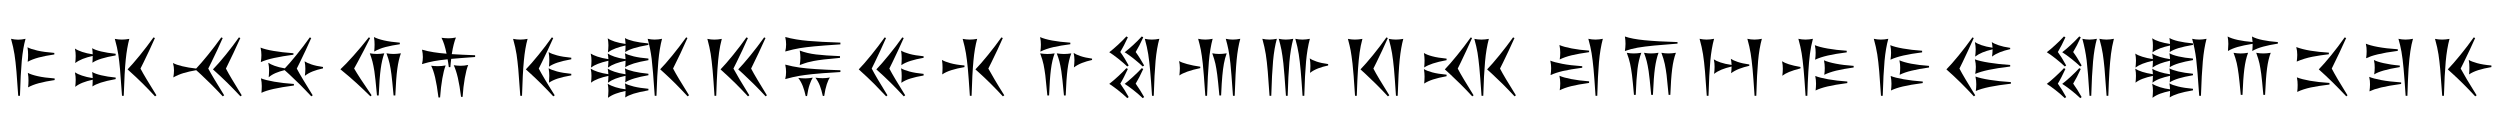 <svg xmlns="http://www.w3.org/2000/svg" viewBox="0 0 76166 3789" transform="translate(0, 3789) scale(1, -1)">
<path d="M778,1507Q699,1224 663,833Q627,441 608,-229L555,-229Q528,182 502,502Q475,822 441,1036Q407,1250 336,1507Q388,1494 441,1488Q493,1481 551,1480Q607,1480 663,1487Q718,1494 778,1507ZM838,1249Q937,1194 1139,1148Q1340,1102 1655,1077L1655,1030Q1379,990 1179,937Q979,883 844,807Q849,858 853,911Q856,963 856,1018Q856,1072 852,1130Q848,1187 838,1249ZM848,469Q950,413 1151,368Q1351,322 1665,299L1665,250Q1388,209 1188,156Q987,102 856,27Q861,79 865,132Q868,184 868,238Q868,292 864,350Q859,407 848,469Z"  transform="translate(0, 1100)"/>
<path d="M1917,575Q2066,729 2287,999Q2507,1269 2707,1550L2750,1530Q2669,1347 2582,1160Q2495,973 2405,791L2310,600Q2377,472 2498,271Q2618,70 2796,-215L2753,-246Q2572,-51 2385,136Q2198,323 1917,575ZM1970,1505Q1899,1243 1861,875Q1823,506 1800,-229L1747,-229Q1708,348 1686,587Q1664,825 1634,1031Q1603,1236 1528,1505Q1634,1483 1744,1483Q1855,1483 1970,1505ZM313,1210Q394,1154 535,1107Q675,1060 854,1034Q852,1078 849,1125Q846,1171 838,1221Q926,1166 1112,1121Q1298,1076 1554,1051L1554,1001Q1295,957 1120,902Q944,847 846,778L852,880Q854,931 854,985Q681,946 549,894Q416,841 322,768Q328,821 332,874Q336,927 336,982Q336,1036 331,1093Q325,1150 313,1210ZM313,485Q389,433 528,386Q667,338 854,309Q852,353 849,400Q846,446 838,496Q926,441 1112,396Q1298,351 1554,326L1554,279Q1261,225 1099,171Q937,117 846,55L852,157Q854,207 854,260Q679,222 547,170Q414,117 322,43Q328,96 332,149Q336,202 336,257Q336,311 331,368Q325,425 313,485Z"  transform="translate(1970, 1100)"/>
<path d="M281,770Q382,715 566,671Q750,626 987,600Q1140,762 1347,1017Q1554,1272 1753,1550L1796,1530Q1715,1347 1628,1160Q1541,973 1451,791L1356,600Q1424,471 1544,271Q1663,70 1841,-215L1798,-246Q1608,-43 1437,127Q1266,297 1136,417L989,551Q775,514 610,465Q444,416 291,330Q300,382 306,435Q312,487 312,542Q312,596 305,653Q298,709 281,770ZM1499,575Q1668,749 1886,1017Q2104,1285 2290,1550L2333,1530Q2238,1320 2124,1076Q2009,832 1894,600Q1960,472 2080,271Q2199,70 2376,-215L2337,-246Q2136,-32 1944,159Q1751,349 1499,575Z"  transform="translate(4989, 1100)"/>
<path d="M586,776Q652,730 777,684Q902,637 1090,606Q1232,754 1440,1010Q1648,1265 1851,1550L1894,1530Q1813,1347 1726,1160Q1639,973 1549,791L1454,600Q1521,472 1641,271Q1760,70 1939,-215L1896,-246Q1697,-33 1537,126Q1377,284 1231,419L1083,553Q929,515 807,463Q685,410 598,334Q602,382 606,433Q610,484 610,541Q610,602 604,659Q598,715 586,776ZM362,303Q498,247 767,200Q1035,153 1366,131L1366,84Q988,34 748,-20Q507,-75 377,-139Q381,-94 384,-43Q387,7 387,56L387,72Q387,126 381,184Q374,241 362,303ZM350,1239Q482,1183 743,1138Q1003,1092 1352,1067L1352,1022Q1016,977 765,923Q514,869 358,797Q366,849 371,902Q376,954 376,1009Q376,1063 370,1120Q364,1177 350,1239ZM1692,821Q1761,774 1901,726Q2040,678 2253,649L2253,606Q2073,567 1939,514Q1805,461 1700,379Q1707,432 1711,485Q1715,538 1715,593Q1715,647 1710,704Q1705,760 1692,821Z"  transform="translate(7588, 1100)"/>
<path d="M1587,1065Q1515,866 1478,593Q1440,320 1417,-219L1364,-219Q1313,338 1285,519Q1256,699 1227,812Q1198,924 1145,1065Q1198,1056 1251,1051Q1303,1046 1362,1045Q1419,1045 1474,1051Q1528,1056 1587,1065ZM2093,1065Q2021,866 1984,593Q1946,320 1923,-219L1870,-219Q1829,231 1805,421Q1781,610 1749,752Q1717,894 1653,1065Q1705,1056 1757,1051Q1809,1046 1868,1045Q1925,1045 1980,1051Q2034,1056 2093,1065ZM1272,1561Q1388,1500 1581,1457Q1773,1413 2060,1389L2060,1341Q1817,1306 1626,1257Q1434,1207 1280,1118Q1285,1171 1288,1224Q1291,1276 1291,1331Q1291,1385 1287,1442Q1282,1499 1272,1561ZM250,578Q405,720 647,991Q889,1262 1116,1552L1155,1530Q1065,1349 962,1150Q859,951 773,793L668,602Q743,472 874,271Q1005,69 1200,-213L1165,-246Q943,-28 739,159Q535,346 250,578Z"  transform="translate(10121, 1100)"/>
<path d="M307,1176Q477,1126 662,1098Q846,1069 1055,1053Q1024,1204 987,1324Q949,1443 901,1538Q954,1531 1007,1527Q1059,1522 1113,1522Q1167,1522 1224,1528Q1280,1533 1341,1546Q1307,1468 1275,1343Q1242,1218 1214,1040Q1364,1029 1536,1022Q1708,1014 1925,1006L1925,952L1517,922Q1338,908 1196,895Q1188,836 1182,774Q1176,711 1171,643L1124,643Q1115,711 1106,770Q1097,829 1087,883Q832,856 669,826Q505,795 307,737Q333,840 333,951Q333,1061 307,1176ZM1028,696Q970,552 926,298Q881,44 858,-281L809,-281Q760,104 707,328Q654,552 586,686Q634,681 684,677Q734,673 791,673Q852,673 909,679Q966,685 1028,696ZM1714,711Q1655,564 1610,306Q1564,48 1544,-262L1497,-262Q1454,78 1400,315Q1345,551 1274,702Q1325,695 1378,690Q1430,685 1484,685Q1538,685 1595,691Q1652,696 1714,711Z"  transform="translate(12550, 1100)"/>
<path d=""  transform="translate(14764, 1100)"/>
<path d="M778,1505Q700,1228 664,836Q627,444 608,-229L555,-229Q516,348 494,587Q472,825 442,1031Q411,1236 336,1505Q441,1483 551,1483Q662,1483 778,1505ZM725,575Q889,744 1111,1018Q1333,1291 1516,1550L1559,1530Q1487,1367 1395,1170Q1302,972 1213,791L1118,600Q1185,472 1305,271Q1424,69 1604,-215L1561,-246Q1368,-38 1190,139Q1012,315 874,440L725,575ZM1419,610Q1504,558 1674,512Q1844,466 2109,440L2109,393Q1855,348 1696,296Q1536,243 1430,170Q1439,274 1439,381Q1439,487 1419,610ZM1419,1102Q1504,1047 1674,1002Q1843,956 2109,930L2109,883Q1843,834 1688,782Q1533,730 1430,659Q1433,702 1436,751Q1439,800 1439,844L1439,872Q1439,926 1434,983Q1429,1040 1419,1102Z"  transform="translate(15296, 1100)"/>
<path d="M2429,578Q2572,721 2800,1000Q3027,1278 3222,1552L3260,1530Q3153,1288 3047,1063Q2941,837 2822,602Q2889,472 3010,271Q3130,70 3308,-213L3265,-246Q3061,-26 2894,141Q2726,308 2579,442L2429,578ZM831,1057Q901,1010 1035,963Q1169,916 1374,885Q1371,973 1356,1067Q1441,1015 1624,971Q1806,927 2071,905L2071,856Q1798,809 1629,757Q1460,705 1364,641Q1369,689 1372,738Q1374,787 1374,840Q1200,799 1071,752Q942,704 838,631Q844,682 848,733Q852,784 852,838Q656,794 529,743Q401,692 322,631Q328,681 332,732Q336,782 336,835Q336,887 331,943Q325,998 313,1057Q380,1012 515,965Q650,918 852,887Q850,927 845,970Q839,1012 831,1057ZM831,596Q901,550 1035,504Q1169,457 1374,426Q1371,511 1356,606Q1441,554 1624,511Q1807,468 2071,442L2071,397Q1824,355 1644,301Q1464,247 1364,180Q1369,230 1372,279Q1374,328 1374,379Q1196,341 1067,292Q938,243 838,170Q844,221 848,273Q852,324 852,377Q680,341 545,290Q409,239 322,170Q328,221 332,272Q336,322 336,375Q336,427 331,482Q325,537 313,596Q396,543 532,499Q667,455 850,428Q848,468 844,510Q839,551 831,596ZM2486,1507Q2409,1218 2373,822Q2337,425 2316,-229L2263,-229Q2208,590 2170,897Q2132,1203 2048,1507Q2151,1483 2262,1483Q2372,1483 2486,1507ZM831,137Q929,75 1070,32Q1211,-12 1374,-33Q1372,11 1368,56Q1364,100 1356,150Q1441,98 1624,53Q1806,8 2071,-16L2071,-63Q1783,-114 1620,-165Q1457,-217 1364,-281Q1369,-231 1372,-182Q1374,-133 1374,-82Q1207,-117 1076,-165Q945,-213 838,-291Q850,-189 852,-84L852,-68Q852,29 831,137ZM831,1522Q909,1466 1045,1422Q1180,1378 1374,1350Q1371,1434 1356,1530Q1441,1477 1624,1433Q1806,1389 2071,1366L2071,1321Q1782,1270 1618,1218Q1454,1166 1364,1102Q1369,1153 1372,1203Q1374,1252 1374,1303Q1210,1267 1079,1219Q947,1171 838,1094Q850,1194 852,1298L852,1315Q852,1412 831,1522Z"  transform="translate(17684, 1100)"/>
<path d="M1276,575Q1425,729 1646,999Q1866,1269 2066,1550L2107,1530Q2001,1294 1895,1069Q1789,843 1669,600Q1735,472 1855,271Q1974,70 2150,-215L2111,-246Q1917,-37 1741,137Q1565,311 1425,440L1276,575ZM776,1505Q721,1301 692,1084Q662,867 643,581Q623,295 606,-229L553,-229Q523,242 496,547Q468,851 437,1049Q405,1246 336,1505Q440,1482 550,1482Q660,1482 776,1505ZM737,575Q901,744 1122,1017Q1343,1289 1526,1550L1571,1530Q1486,1338 1406,1167Q1326,996 1225,791L1130,600Q1200,472 1319,270Q1437,68 1614,-215L1573,-246Q1380,-38 1186,155Q991,347 737,575Z"  transform="translate(21215, 1100)"/>
<path d="M1696,328Q1646,260 1600,121Q1553,-19 1522,-233L1479,-233Q1442,-62 1391,74Q1340,209 1253,322Q1359,309 1466,307L1483,307Q1583,307 1696,328ZM1174,324Q1126,251 1078,113Q1030,-25 999,-238L958,-238Q922,-71 869,67Q815,204 731,315Q784,309 837,305Q890,301 945,301Q999,301 1056,307Q1113,312 1174,324ZM334,1561Q652,1476 1026,1444Q1399,1411 2015,1391L2015,1337Q1482,1302 1222,1277Q962,1252 776,1222Q589,1191 334,1120Q361,1226 361,1336Q361,1446 334,1561ZM334,721Q561,660 772,631Q983,602 1276,583Q1569,563 2015,549L2015,496Q1398,456 1164,431Q930,406 756,377Q581,347 334,279Q360,385 360,495Q360,606 334,721ZM776,1149Q998,1063 1274,1030Q1550,996 2003,979L2003,926Q1703,900 1509,877Q1315,853 1206,832Q1097,811 1016,789Q934,766 776,707Q785,760 790,813Q795,865 796,924Q796,981 791,1036Q785,1090 776,1149Z"  transform="translate(23589, 1100)"/>
<path d="M788,575Q948,740 1172,1015Q1396,1290 1579,1550L1622,1530Q1546,1359 1455,1163Q1364,966 1278,791L1184,600Q1251,471 1371,270Q1491,69 1667,-215L1624,-246Q1426,-32 1225,167Q1024,366 788,575ZM252,575Q415,743 633,1012Q851,1281 1042,1550L1083,1530Q1000,1342 908,1144Q816,945 741,791L647,600Q713,472 832,271Q950,70 1126,-215L1087,-246Q911,-57 720,135Q529,327 252,575ZM1542,1147Q1627,1094 1796,1047Q1965,1000 2228,975L2228,928Q1996,887 1832,835Q1667,783 1550,705Q1554,750 1557,801Q1560,851 1560,900L1560,916Q1560,970 1556,1028Q1551,1085 1542,1147ZM1542,608Q1627,556 1797,510Q1966,464 2228,438L2228,389Q1998,350 1830,298Q1662,246 1550,166Q1554,213 1557,264Q1560,314 1560,363L1560,378Q1560,432 1556,489Q1551,546 1542,608Z"  transform="translate(25911, 1100)"/>
<path d="M1339,1505Q1261,1228 1225,836Q1188,444 1169,-229L1116,-229Q1080,326 1055,598Q1029,870 997,1065Q965,1259 897,1505Q1003,1483 1114,1483Q1224,1483 1339,1505ZM1286,575Q1450,744 1672,1018Q1894,1291 2077,1550L2120,1530Q2035,1338 1955,1167Q1875,996 1774,791L1679,600Q1749,471 1868,270Q1986,68 2165,-215L2122,-246Q1929,-38 1751,139Q1573,315 1435,440L1286,575ZM266,864Q351,812 521,765Q690,717 952,694L952,645Q721,605 554,552Q386,499 274,422Q278,468 281,519Q284,569 284,618L284,633Q284,687 280,745Q275,802 266,864Z"  transform="translate(28432, 1100)"/>
<path d=""  transform="translate(30820, 1100)"/>
<path d="M780,1063Q703,864 666,574Q629,284 610,-219L557,-219Q517,218 495,395Q472,572 442,721Q412,869 338,1063Q391,1054 444,1050Q496,1045 555,1044Q613,1044 667,1049Q721,1054 780,1063ZM1286,1063Q1209,864 1172,574Q1135,284 1116,-219L1063,-219Q1012,339 983,521Q954,702 925,815Q895,927 844,1063Q897,1054 950,1050Q1002,1045 1061,1044Q1119,1044 1173,1049Q1227,1054 1286,1063ZM336,1559Q472,1498 701,1455Q930,1412 1257,1389L1257,1341Q961,1303 739,1253Q517,1202 344,1116Q351,1169 356,1222Q360,1274 360,1329Q360,1383 355,1440Q349,1497 336,1559ZM1358,1077Q1430,1027 1568,980Q1706,932 1919,903L1919,862Q1752,825 1613,771Q1474,717 1366,635Q1380,740 1382,848L1382,863Q1382,964 1358,1077Z"  transform="translate(31352, 1100)"/>
<path d="M727,1098Q827,1172 981,1312Q1134,1452 1249,1579L1294,1552Q1236,1424 1177,1309Q1117,1194 1063,1104Q1124,1022 1196,907Q1267,791 1321,694L1278,664Q1162,774 1005,900Q847,1025 727,1098ZM1784,1507Q1705,1224 1669,833Q1633,441 1614,-229L1561,-229Q1532,226 1505,528Q1478,830 1445,1041Q1412,1252 1341,1507Q1447,1483 1557,1483Q1668,1483 1784,1507ZM258,1098Q368,1181 517,1318Q666,1454 780,1579L825,1552Q765,1424 707,1309Q648,1194 594,1104Q656,1022 727,907Q797,792 850,694L807,664Q687,778 528,904Q368,1030 258,1098ZM727,133Q834,214 988,355Q1142,496 1249,612L1294,588Q1236,460 1177,345Q1117,229 1063,141Q1125,56 1199,-63Q1273,-182 1321,-268L1278,-301Q1150,-179 996,-58Q842,63 727,133ZM258,133Q379,226 527,363Q675,499 780,612L825,588Q765,460 707,345Q648,229 594,141Q656,55 729,-62Q802,-179 850,-268L807,-301Q675,-175 519,-53Q362,69 258,133Z"  transform="translate(33537, 1100)"/>
<path d="M266,831Q332,785 511,737Q689,688 911,657L911,614Q690,568 522,509Q353,449 274,389Q287,495 289,602L289,618Q289,718 266,831ZM2130,1507Q2055,1237 2019,865Q1983,493 1960,-229L1907,-229Q1857,503 1829,757Q1800,1011 1770,1168Q1739,1324 1688,1507Q1794,1483 1904,1483Q2015,1483 2130,1507ZM1288,1507Q1208,1209 1173,811Q1138,413 1118,-229L1065,-229Q1015,503 987,757Q958,1011 928,1168Q897,1324 846,1507Q952,1483 1063,1483Q1173,1483 1288,1507ZM1716,1065Q1659,909 1631,750Q1602,590 1583,382Q1563,174 1546,-219L1493,-219Q1453,223 1427,418Q1401,612 1372,746Q1343,879 1276,1065Q1379,1046 1488,1045Q1595,1045 1716,1065Z"  transform="translate(35657, 1100)"/>
<path d="M1780,911Q1849,861 1989,813Q2128,765 2341,737L2341,694Q2173,659 2036,606Q1899,553 1788,469Q1793,520 1797,573Q1800,625 1800,680Q1800,735 1796,793Q1791,850 1780,911ZM1278,1507Q1195,1197 1160,796Q1125,395 1108,-229L1055,-229Q1005,503 977,757Q948,1011 918,1168Q887,1324 836,1507Q941,1483 1052,1483Q1162,1483 1278,1507ZM1784,1507Q1703,1203 1668,815Q1632,426 1614,-229L1561,-229Q1532,226 1505,528Q1478,830 1445,1041Q1412,1252 1341,1507Q1447,1483 1557,1483Q1668,1483 1784,1507ZM778,1507Q699,1224 663,833Q627,441 608,-229L555,-229Q528,182 502,502Q475,822 441,1036Q407,1250 336,1507Q441,1483 551,1483Q662,1483 778,1507Z"  transform="translate(38123, 1100)"/>
<path d="M2023,1505Q1952,1243 1914,875Q1876,506 1853,-229L1800,-229Q1764,326 1739,598Q1713,870 1681,1065Q1649,1259 1581,1505Q1687,1483 1798,1483Q1908,1483 2023,1505ZM719,575Q879,740 1100,1011Q1320,1281 1509,1550L1552,1530Q1471,1347 1384,1160Q1297,973 1207,791L1112,600Q1178,472 1298,271Q1418,70 1597,-215L1554,-246Q1360,-37 1184,137Q1008,311 868,440L719,575ZM778,1505Q721,1295 693,1087Q664,879 644,590Q623,300 606,-229L553,-229Q507,491 476,752Q445,1012 420,1148Q395,1284 336,1505Q440,1483 550,1483Q661,1483 778,1505Z"  transform="translate(40730, 1100)"/>
<path d="M2271,1505Q2191,1208 2155,812Q2119,416 2101,-229L2048,-229Q2007,369 1981,635Q1955,900 1926,1082Q1896,1263 1829,1505Q1934,1483 2045,1483Q2155,1483 2271,1505ZM930,575Q1082,732 1300,1000Q1518,1267 1720,1550L1759,1530Q1676,1342 1584,1144Q1492,945 1417,791L1323,600Q1389,471 1509,271Q1628,71 1806,-215L1765,-246Q1571,-37 1395,137Q1219,311 1079,440L930,575ZM293,584Q378,530 548,484Q718,438 983,414L983,367Q733,321 570,268Q407,214 301,143Q311,246 312,356Q312,464 293,584ZM293,1075Q378,1019 548,974Q717,928 983,903L983,856Q730,809 567,755Q403,701 301,633Q311,736 312,846Q312,953 293,1075ZM2218,575Q2372,734 2594,1007Q2815,1279 3009,1550L3052,1530Q2972,1353 2875,1144Q2777,935 2706,791L2611,600Q2677,472 2797,271Q2917,70 3095,-215L3054,-246Q2857,-35 2683,138Q2508,310 2367,440L2218,575Z"  transform="translate(43089, 1100)"/>
<path d=""  transform="translate(46407, 1100)"/>
<path d="M1894,1507Q1811,1197 1776,796Q1741,395 1724,-229L1671,-229Q1636,318 1610,592Q1584,865 1552,1064Q1520,1262 1452,1507Q1557,1483 1668,1483Q1778,1483 1894,1507ZM1266,625Q899,577 679,526Q459,474 301,401Q309,453 314,506Q319,558 319,612Q319,666 313,723Q307,780 293,842Q413,792 656,745Q899,697 1266,672L1266,625ZM571,1317Q709,1258 946,1213Q1183,1167 1475,1147L1475,1100Q1149,1054 941,1004Q732,953 580,877Q587,930 592,982Q596,1034 596,1088Q596,1142 590,1199Q584,1255 571,1317ZM571,381Q694,326 925,281Q1156,235 1475,211L1475,162Q1131,115 926,63Q720,11 580,-61Q587,-8 592,45Q596,97 596,151Q596,205 590,262Q584,319 571,381Z"  transform="translate(46939, 1100)"/>
<path d="M836,1081Q755,869 720,588Q685,307 666,-201L612,-201Q576,212 551,410Q525,608 493,754Q461,900 393,1081Q446,1071 499,1066Q551,1061 606,1061Q660,1061 717,1066Q774,1070 836,1081ZM336,1577Q554,1501 931,1464Q1307,1426 1939,1407L1939,1360Q1524,1330 1226,1301Q927,1272 724,1237Q521,1201 336,1135Q352,1239 354,1347L354,1362Q354,1463 336,1577ZM1890,1081Q1812,875 1776,586Q1739,296 1720,-201L1667,-201Q1628,226 1606,405Q1583,584 1552,735Q1521,886 1448,1081Q1500,1071 1553,1066Q1605,1061 1659,1061Q1713,1061 1771,1066Q1828,1070 1890,1081ZM1360,1081Q1289,886 1251,614Q1213,342 1190,-201L1137,-201Q1087,339 1059,524Q1030,709 1000,826Q970,943 918,1081Q971,1071 1024,1066Q1076,1061 1130,1061Q1184,1061 1241,1066Q1298,1070 1360,1081Z"  transform="translate(49169, 1100)"/>
<path d="M2234,1507Q2155,1224 2119,833Q2083,441 2064,-229L2011,-229Q1976,318 1950,592Q1924,865 1892,1064Q1860,1262 1792,1507Q1898,1483 2009,1483Q2119,1483 2234,1507ZM778,1507Q699,1224 663,833Q627,441 608,-229L555,-229Q528,182 502,502Q475,822 441,1036Q407,1250 336,1507Q441,1483 551,1483Q662,1483 778,1507ZM770,881Q837,833 972,787Q1106,740 1311,711Q1309,756 1304,802Q1299,847 1288,897Q1358,850 1499,802Q1639,754 1851,725L1851,684Q1685,647 1547,594Q1409,541 1296,459Q1303,508 1307,559Q1311,609 1311,662Q1133,620 1005,568Q877,515 778,438Q784,491 789,544Q793,597 793,652Q793,707 788,764Q782,820 770,881Z"  transform="translate(51444, 1100)"/>
<path d="M1556,852Q1688,793 1916,749Q2143,704 2460,682L2460,633Q2137,588 1924,536Q1711,483 1565,410Q1571,458 1576,508Q1580,558 1580,615Q1580,675 1574,733Q1568,790 1556,852ZM1290,375Q1425,320 1682,274Q1938,228 2267,205L2267,158Q1881,107 1659,54Q1436,1 1300,-68Q1305,-20 1310,32Q1314,83 1314,139Q1314,200 1308,257Q1302,313 1290,375ZM1219,1507Q1157,1275 1128,1045Q1098,815 1080,506Q1061,197 1049,-229L995,-229Q960,318 934,592Q908,865 876,1064Q844,1262 776,1507Q881,1483 992,1483Q1103,1483 1219,1507ZM1278,1313Q1413,1255 1669,1210Q1924,1164 2249,1143L2249,1094Q1910,1051 1675,998Q1440,944 1286,870Q1293,922 1298,975Q1302,1027 1302,1082Q1302,1136 1297,1194Q1291,1251 1278,1313ZM279,823Q351,774 488,730Q625,686 840,649L840,606Q623,550 495,497Q367,444 287,381Q293,434 298,487Q302,539 302,594Q302,648 297,705Q292,761 279,823Z"  transform="translate(54014, 1100)"/>
<path d="M1116,852Q1250,792 1477,748Q1704,704 2019,682L2019,633Q1702,588 1487,536Q1272,484 1124,410Q1131,462 1136,515Q1140,567 1140,621Q1140,675 1135,733Q1129,790 1116,852ZM850,375Q988,319 1246,274Q1503,228 1827,205L1827,158Q1441,107 1219,54Q996,1 860,-68Q865,-20 870,32Q874,83 874,139Q874,200 868,257Q862,313 850,375ZM778,1507Q699,1224 663,833Q627,441 608,-229L555,-229Q528,182 502,502Q475,822 441,1036Q407,1250 336,1507Q441,1483 552,1483Q662,1483 778,1507ZM838,1313Q969,1256 1225,1211Q1481,1165 1808,1143L1808,1094Q1472,1051 1237,998Q1001,944 844,870Q851,922 857,975Q862,1027 862,1082Q862,1136 857,1194Q851,1251 838,1313Z"  transform="translate(56752, 1100)"/>
<path d="M250,575Q406,733 622,997Q837,1260 1044,1550L1083,1530Q1000,1342 908,1144Q816,945 741,791L647,600Q713,472 833,271Q952,70 1128,-215L1087,-246Q881,-24 683,172Q485,367 250,575ZM1135,358Q1284,301 1569,256Q1853,210 2214,188L2214,139Q1842,97 1571,42Q1300,-14 1145,-84Q1151,-36 1156,14Q1160,64 1160,121Q1160,182 1154,239Q1148,296 1135,358ZM1118,1407Q1187,1359 1319,1313Q1451,1266 1655,1235Q1652,1277 1647,1319Q1642,1361 1632,1407Q1703,1357 1842,1310Q1980,1262 2193,1231L2193,1192Q2017,1152 1880,1098Q1742,1043 1640,965Q1647,1019 1652,1074Q1657,1129 1657,1186Q1471,1142 1349,1091Q1226,1040 1126,965Q1132,1017 1137,1070Q1141,1123 1142,1182Q1142,1240 1136,1295Q1130,1349 1118,1407ZM1118,881Q1258,826 1547,780Q1836,733 2193,709L2193,662Q1793,614 1543,561Q1292,508 1128,438Q1137,491 1142,544Q1147,596 1147,651Q1147,705 1140,762Q1133,819 1118,881Z"  transform="translate(59050, 1100)"/>
<path d=""  transform="translate(61569, 1100)"/>
<path d="M727,1098Q823,1169 971,1304Q1118,1438 1247,1579L1292,1552Q1235,1424 1175,1309Q1115,1194 1061,1104Q1112,1038 1181,929Q1249,820 1319,694L1278,664Q1159,777 1003,900Q847,1023 727,1098ZM1784,1507Q1703,1219 1667,815Q1630,411 1612,-229L1559,-229Q1512,513 1472,848Q1431,1182 1341,1507Q1445,1483 1556,1483Q1667,1483 1784,1507ZM258,1098Q368,1181 517,1318Q666,1454 780,1579L825,1552Q765,1424 707,1309Q648,1194 594,1104Q645,1036 715,925Q784,813 848,694L807,664Q687,778 528,904Q368,1030 258,1098ZM727,133Q831,212 979,347Q1127,482 1247,612L1292,588Q1235,460 1175,345Q1115,229 1061,141Q1113,72 1187,-45Q1260,-162 1319,-268L1278,-301Q1147,-176 994,-57Q841,62 727,133ZM258,133Q379,226 527,363Q675,499 780,612L825,588Q765,460 707,345Q648,229 594,141Q646,70 719,-46Q792,-163 848,-268L807,-301Q675,-175 519,-53Q362,69 258,133ZM2302,1507Q2241,1269 2213,1044Q2185,819 2166,525Q2147,230 2132,-229L2079,-229Q2039,360 2016,606Q1993,851 1963,1050Q1932,1249 1860,1507Q1966,1483 2076,1483Q2187,1483 2302,1507Z"  transform="translate(62101, 1100)"/>
<path d="M831,1057Q925,997 1068,954Q1211,911 1374,887Q1371,972 1356,1067Q1443,1014 1631,970Q1819,926 2073,905L2073,858Q1825,816 1647,763Q1468,709 1364,641Q1369,689 1372,738Q1374,787 1374,840Q1197,800 1068,751Q938,702 840,631Q845,682 849,733Q852,784 852,838Q667,798 537,747Q407,696 322,631Q334,731 336,835L336,851Q336,948 315,1057Q392,1003 532,960Q671,916 850,889Q848,929 844,971Q839,1012 831,1057ZM831,596Q918,540 1060,496Q1201,451 1374,426Q1371,511 1356,606Q1441,556 1624,512Q1806,468 2073,442L2073,397Q1814,353 1642,301Q1469,249 1364,180Q1369,230 1372,279Q1374,328 1374,379Q1198,341 1065,292Q932,242 840,170Q845,223 849,274Q852,324 852,377Q671,339 540,289Q408,239 322,170Q328,221 332,272Q336,323 336,376Q336,428 332,483Q327,537 315,596Q392,544 529,500Q665,456 852,428Q850,468 845,510Q839,551 831,596ZM2486,1507Q2409,1218 2373,822Q2337,425 2316,-229L2263,-229Q2208,590 2170,897Q2132,1203 2048,1507Q2151,1483 2262,1483Q2372,1483 2486,1507ZM831,139Q933,74 1074,31Q1215,-13 1374,-33Q1372,11 1368,56Q1364,100 1356,150Q1441,98 1624,53Q1806,8 2073,-16L2073,-63Q1797,-110 1629,-162Q1460,-215 1364,-279Q1369,-229 1372,-181Q1374,-133 1374,-82Q1205,-117 1074,-165Q942,-214 840,-291Q851,-188 853,-83L853,-71Q853,28 831,139ZM831,1524Q911,1466 1051,1422Q1191,1377 1374,1350Q1372,1393 1368,1438Q1364,1482 1356,1532Q1441,1477 1624,1434Q1806,1391 2073,1366L2073,1321Q1799,1274 1631,1223Q1463,1171 1364,1102Q1369,1153 1372,1203Q1374,1252 1374,1303Q1208,1267 1077,1219Q945,1170 840,1094Q845,1144 849,1195Q852,1246 852,1299Q852,1352 848,1408Q843,1464 831,1524Z"  transform="translate(64739, 1100)"/>
<path d="M307,1577Q426,1513 622,1471Q818,1429 1067,1409Q1061,1488 1049,1577Q1169,1511 1372,1469Q1575,1427 1837,1407L1837,1360Q1582,1320 1392,1269Q1201,1218 1057,1135Q1061,1175 1065,1224Q1068,1272 1068,1313Q1068,1333 1067,1354Q781,1307 610,1258Q439,1208 317,1135Q327,1239 328,1347L328,1356Q328,1459 307,1577ZM1620,1081Q1544,882 1508,605Q1471,328 1448,-201L1395,-201Q1356,246 1331,434Q1305,621 1277,755Q1248,888 1178,1081Q1231,1071 1284,1066Q1336,1061 1390,1061Q1444,1061 1501,1066Q1558,1070 1620,1081ZM930,1081Q852,875 816,586Q779,296 760,-201L707,-201Q668,220 642,425Q615,629 584,768Q552,906 487,1081Q592,1061 701,1060Q808,1060 930,1081Z"  transform="translate(67561, 1100)"/>
<path d="M991,575Q1157,746 1368,1005Q1579,1264 1780,1550L1825,1530Q1723,1305 1620,1084Q1516,863 1386,600Q1452,472 1570,271Q1688,69 1866,-215L1829,-246Q1615,-19 1410,184Q1204,386 991,575ZM305,1255Q490,1186 737,1145Q983,1104 1298,1085L1298,1036Q1035,1006 795,960Q554,913 319,813Q325,861 330,912Q335,962 335,1019Q335,1079 328,1136Q320,1193 305,1255ZM324,332Q472,273 720,229Q968,185 1317,162L1317,113Q978,73 746,24Q514,-26 334,-111Q340,-58 344,-5Q347,47 347,102Q347,156 342,213Q336,270 324,332Z"  transform="translate(69654, 1100)"/>
<path d="M1772,1507Q1748,1421 1728,1330Q1708,1238 1692,1129Q1675,1020 1662,889Q1648,758 1637,594Q1626,429 1618,226Q1609,23 1602,-229L1548,-229Q1530,37 1515,241Q1500,444 1485,604Q1470,763 1455,886Q1439,1009 1421,1113Q1402,1217 1380,1312Q1357,1406 1329,1507Q1433,1483 1544,1483Q1655,1483 1772,1507ZM1411,131Q1215,105 1065,78Q915,51 800,24Q684,-4 598,-33Q512,-63 446,-94Q453,-42 458,11Q463,63 463,118Q463,172 458,229Q452,286 438,348Q559,296 803,250Q1047,203 1411,178L1411,131ZM1309,1139Q1113,1114 963,1088Q812,1061 697,1033Q581,1005 496,976Q410,946 344,915Q351,967 356,1020Q360,1072 360,1127Q360,1181 355,1239Q350,1296 336,1358Q397,1332 488,1307Q579,1281 701,1259Q823,1236 975,1218Q1127,1200 1309,1188L1309,1139ZM1370,645Q1217,620 1094,594Q971,568 876,540Q780,512 710,483Q639,453 590,422Q597,474 602,526Q606,578 606,632Q606,686 601,743Q595,800 582,862Q627,837 702,812Q777,787 878,765Q978,742 1102,723Q1226,704 1370,692L1370,645Z"  transform="translate(71743, 1100)"/>
<path d="M778,1505Q698,1208 662,812Q626,416 608,-229L555,-229Q516,348 494,587Q472,825 442,1031Q411,1236 336,1505Q441,1483 552,1483Q662,1483 778,1505ZM725,575Q885,740 1109,1015Q1333,1290 1516,1550L1559,1530Q1487,1367 1395,1170Q1302,972 1213,791L1118,600Q1187,472 1306,271Q1425,69 1604,-215L1561,-246Q1368,-38 1190,139Q1012,315 874,440L725,575ZM1364,864Q1449,812 1619,765Q1789,717 2054,694L2054,645Q1821,605 1653,552Q1484,498 1374,422Q1378,474 1381,527Q1383,579 1383,633Q1383,687 1379,745Q1374,802 1364,864Z"  transform="translate(73850, 1100)"/>
</svg>
